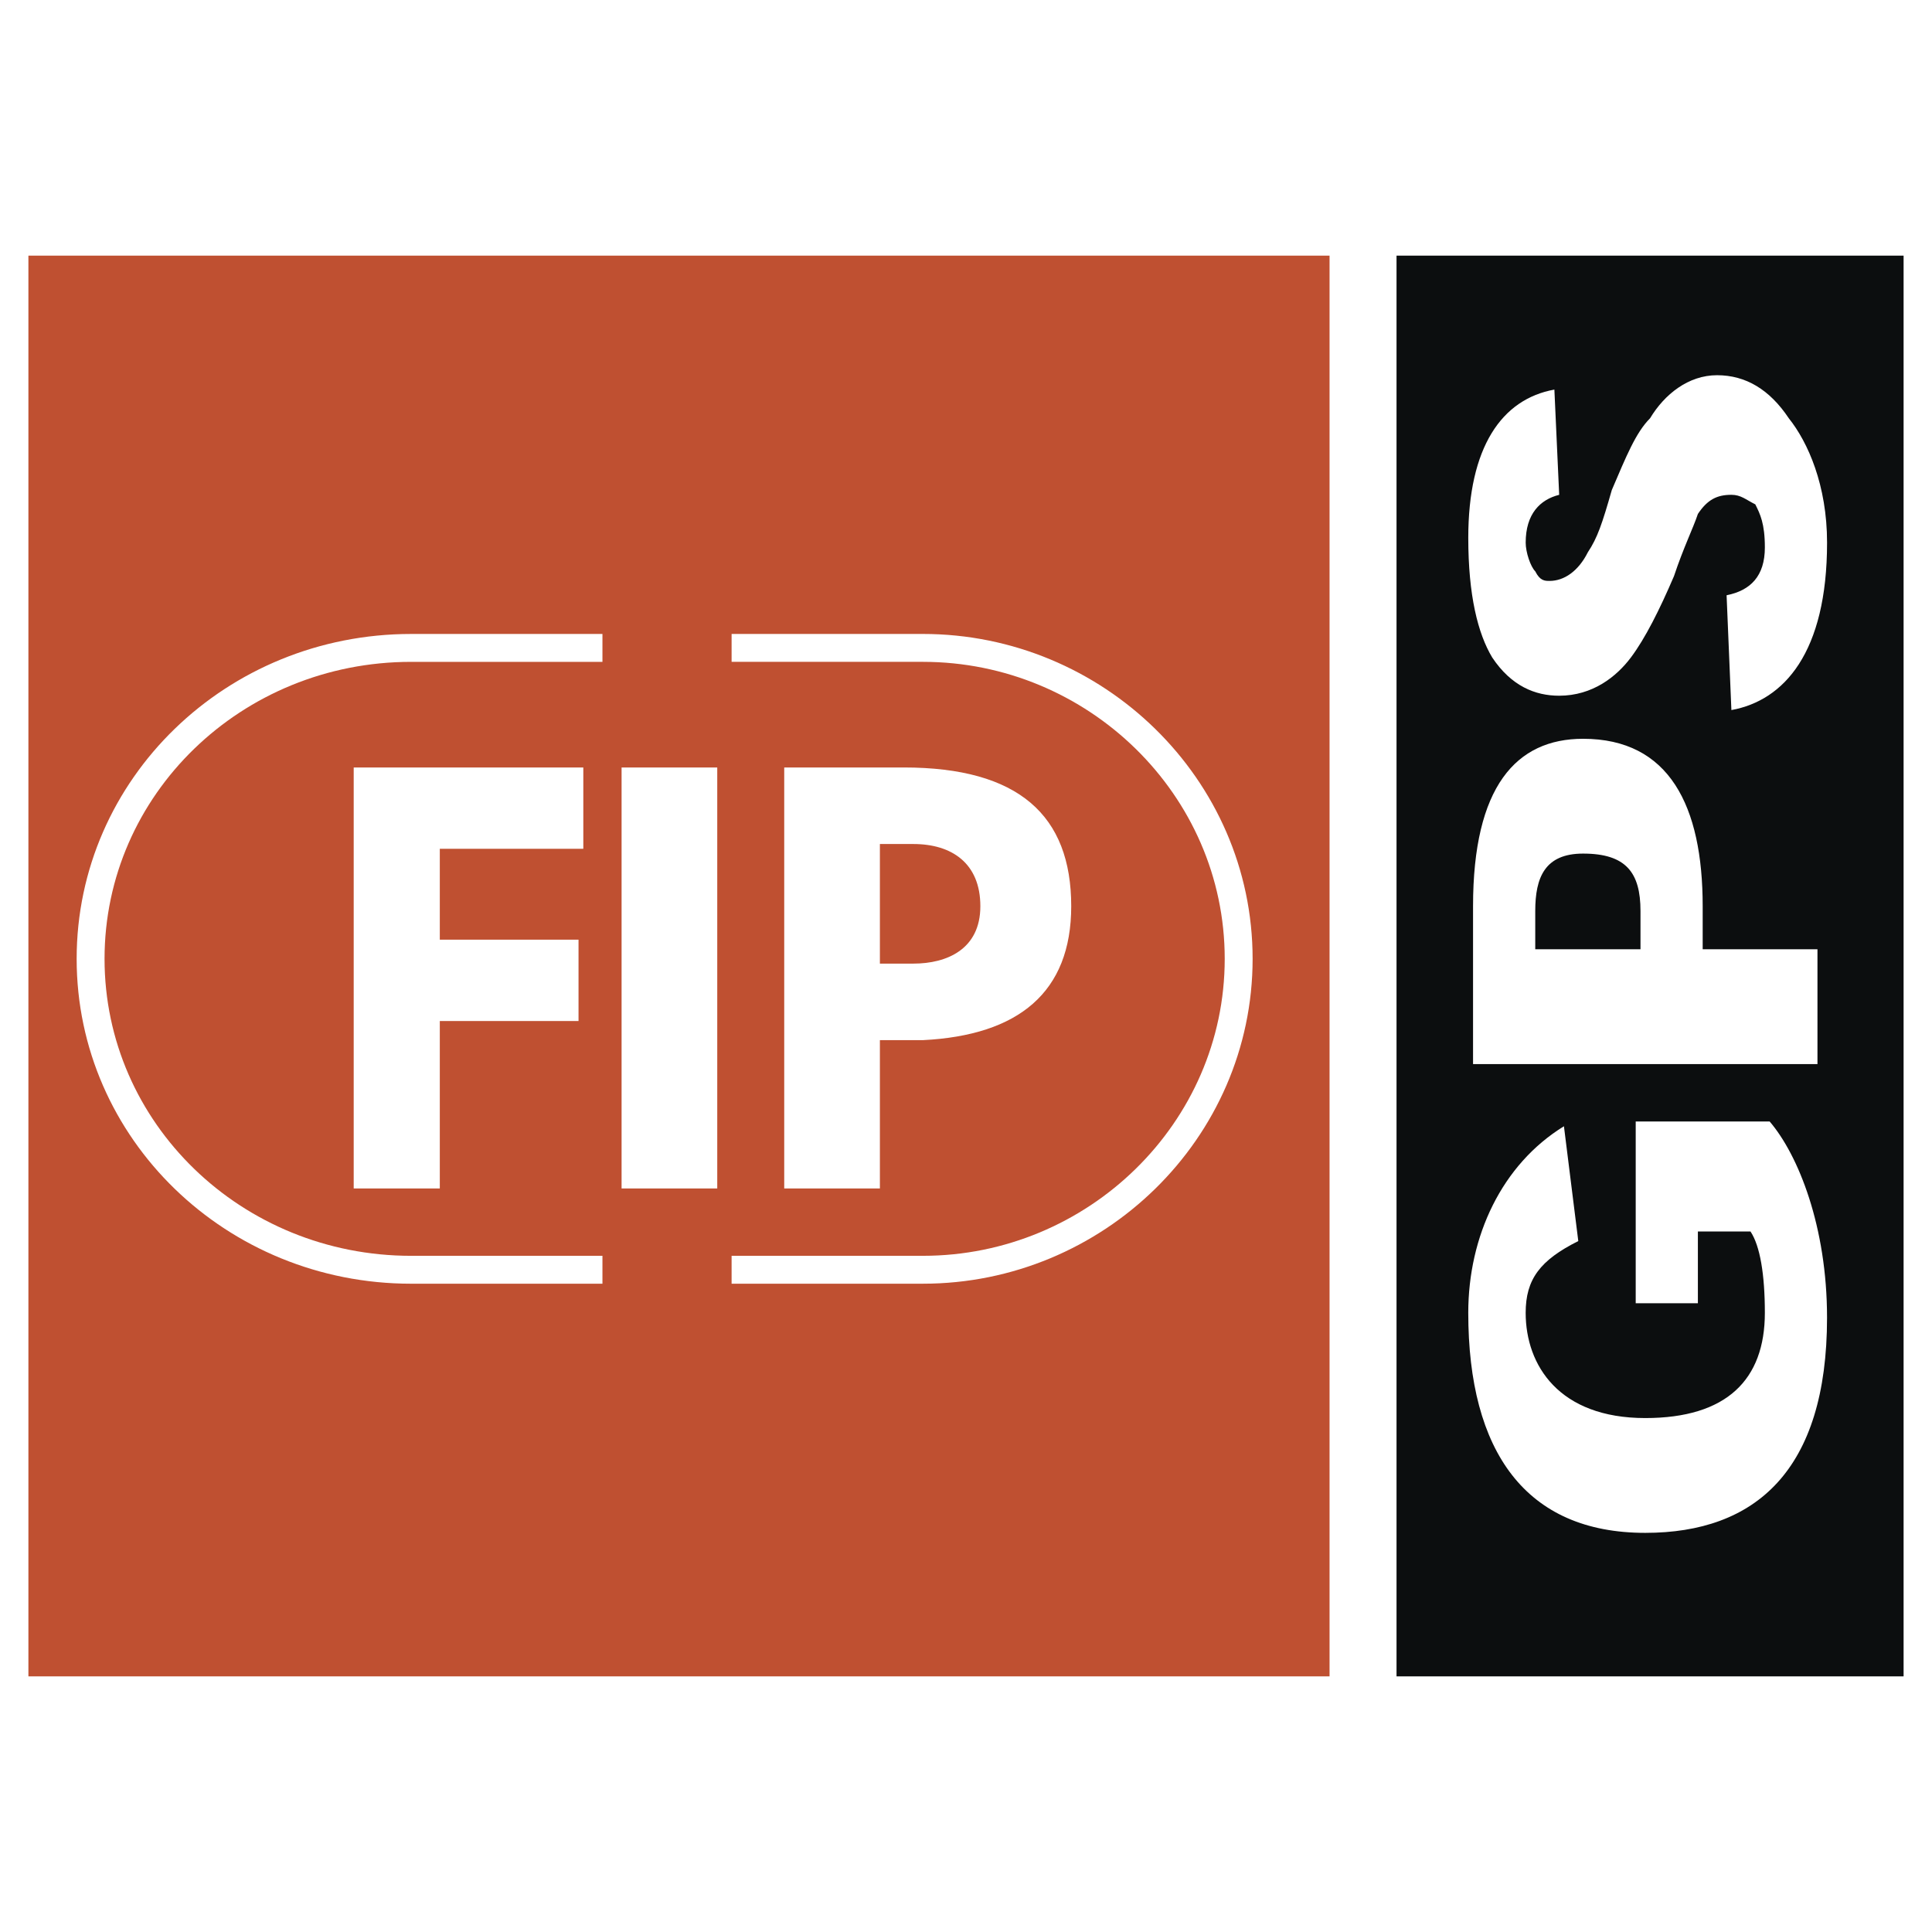 <svg xmlns="http://www.w3.org/2000/svg" width="2500" height="2500" viewBox="0 0 192.756 192.756"><path fill-rule="evenodd" clip-rule="evenodd" fill="#fff" d="M0 0h192.756v192.756H0V0z"/><path fill-rule="evenodd" clip-rule="evenodd" fill="#bf5031" d="M132.65 167.252H2.834V25.505H132.65v141.747z"/><path fill-rule="evenodd" clip-rule="evenodd" fill="#0c0e0f" d="M139.332 25.505h50.59v141.747h-50.59V25.505z"/><path d="M60.106 126.685h-19.09c-17.659 0-31.977-13.841-31.977-31.022 0-17.181 14.318-31.021 31.977-31.021h19.09m12.886-.001h19.09c17.181 0 31.5 13.84 31.5 31.021 0 17.182-14.318 31.022-31.5 31.022h-19.09" fill="none" stroke="#fff" stroke-width="2.783" stroke-miterlimit="2.613"/><path fill-rule="evenodd" clip-rule="evenodd" fill="#fff" d="M35.289 76.572h22.908v8.114H43.879v9.067H57.72v8.114H43.879v16.704h-8.59V76.572zM62.015 76.572h9.545v41.999h-9.545V76.572zM87.787 84.208h3.341c3.818 0 6.682 1.909 6.682 6.205s-3.342 5.727-6.682 5.727h-3.341V84.208zm-9.545 34.363h9.545v-14.796h4.295c9.544-.477 14.794-4.772 14.794-13.363 0-9.068-5.25-13.841-16.704-13.841h-11.93v42zM163.195 111.89v18.136h6.203v-7.159h5.25c.955 1.432 1.432 4.295 1.432 8.113 0 6.682-3.818 10.5-11.932 10.5-8.59 0-11.932-5.25-11.932-10.5 0-3.341 1.434-5.25 5.25-7.158l-1.432-11.455c-6.203 3.818-9.545 10.978-9.545 18.613 0 13.841 5.727 21.954 17.658 21.954 10.979 0 18.137-6.204 18.137-21.477 0-9.067-2.863-16.227-5.727-19.567h-13.362zM181.33 94.708h-11.453v-4.295c0-10.023-3.342-16.704-11.932-16.704-6.682 0-10.979 4.772-10.979 16.704v15.75h34.363V94.708h.001zm-17.658 0h-10.5V90.89c0-3.341.955-5.727 4.773-5.727 4.295 0 5.727 1.909 5.727 5.727v3.818zM155.082 38.868c-5.25.955-8.592 5.728-8.592 14.795 0 5.727.955 9.545 2.387 11.931 1.908 2.864 4.295 3.818 6.682 3.818 3.34 0 5.727-1.909 7.158-3.818 1.432-1.909 2.865-4.772 4.297-8.113.953-2.863 1.908-4.772 2.385-6.205.955-1.432 1.91-1.909 3.342-1.909.955 0 1.432.477 2.387.954.477.955.953 1.909.953 4.296 0 2.863-1.432 4.295-3.818 4.772l.479 11.454c5.25-.954 9.545-5.727 9.545-16.704 0-5.728-1.908-10.022-3.818-12.409-1.908-2.864-4.295-4.295-7.158-4.295s-5.25 1.909-6.682 4.295c-1.432 1.432-2.387 3.818-3.818 7.159-.955 3.341-1.432 4.773-2.387 6.205-.955 1.909-2.387 2.864-3.818 2.864-.477 0-.953 0-1.432-.955-.477-.477-.955-1.909-.955-2.863 0-2.864 1.434-4.295 3.342-4.772l-.479-10.5z"/></svg>